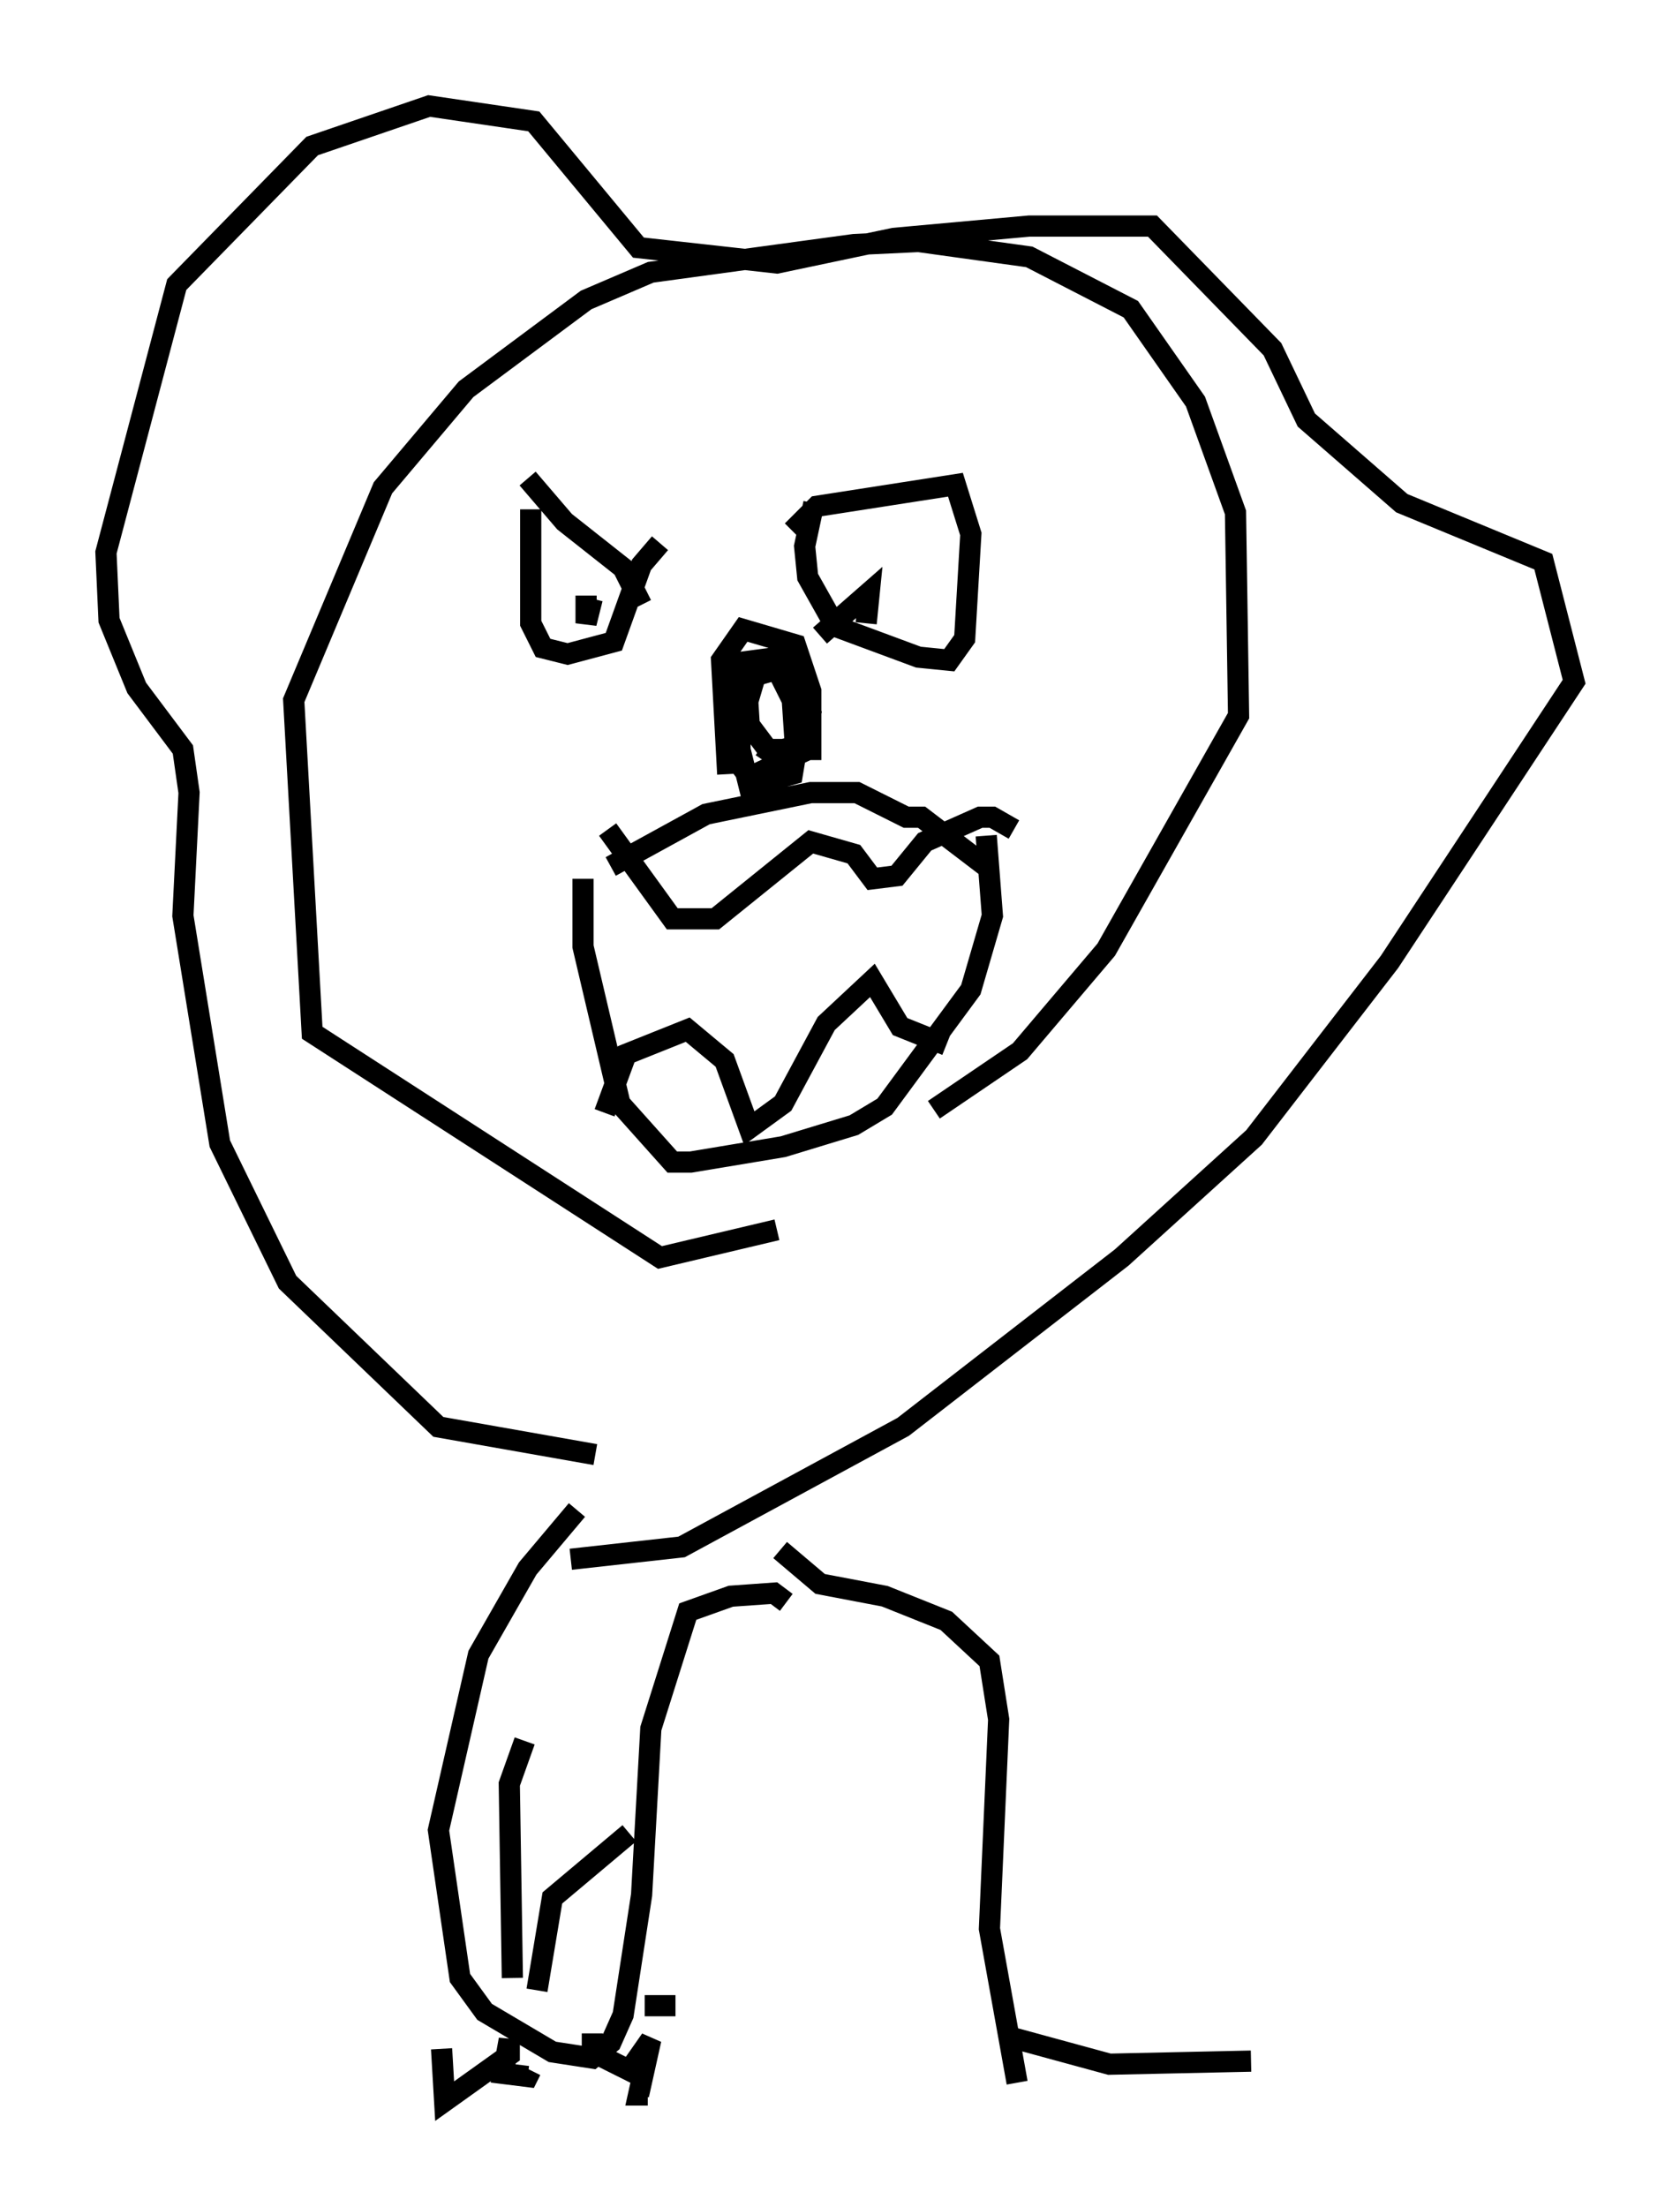 <?xml version="1.0" encoding="utf-8" ?>
<svg baseProfile="full" height="104.123" version="1.1" width="79.285" xmlns="http://www.w3.org/2000/svg" xmlns:ev="http://www.w3.org/2001/xml-events" xmlns:xlink="http://www.w3.org/1999/xlink"><defs /><rect fill="white" height="104.123" width="79.285" x="0" y="0" /><path d="M27.369, 42.33 m1.453, -1.453 l4.503, -2.469 4.939, -1.017 l2.179, 0.0 2.324, 1.162 l0.726, 0.0 3.05, 2.324 m0.0, -1.453 l0.291, 3.777 -1.017, 3.486 l-4.067, 5.52 -1.453, 0.872 l-3.341, 1.017 -4.358, 0.726 l-0.872, 0.0 -2.469, -2.76 l-1.743, -7.408 0.0, -3.196 m1.162, -2.324 l3.05, 4.212 2.034, 0.0 l4.503, -3.631 2.034, 0.581 l0.872, 1.162 1.162, -0.145 l1.307, -1.598 2.615, -1.162 l0.581, 0.0 1.017, 0.581 m-19.318, 13.363 l1.017, -2.76 2.905, -1.162 l1.743, 1.453 1.162, 3.196 l1.598, -1.162 2.034, -3.777 l2.179, -2.034 1.307, 2.179 l2.179, 0.872 m-9.587, -16.413 l0.0, 0.0 m-0.726, 3.631 l-0.291, -5.374 1.017, -1.453 l2.469, 0.726 0.726, 2.179 l0.0, 2.76 -2.034, 0.0 l-0.872, -1.162 -0.145, -2.324 l2.179, -0.726 0.872, 2.469 l-0.436, 1.888 -2.469, 1.162 l-0.436, -0.581 0.0, -1.743 l0.726, -2.469 1.017, -0.291 l1.162, 2.324 -0.436, 2.615 l-2.034, 0.581 -0.872, -3.486 l0.145, -2.324 2.179, -0.291 l0.581, 2.034 0.145, 2.179 l-1.162, 0.291 -0.436, -0.291 m-11.039, -12.637 l1.743, 2.034 2.76, 2.179 l0.872, 1.743 m-5.229, -4.503 l0.0, 5.374 0.581, 1.162 l1.162, 0.291 2.179, -0.581 l1.307, -3.631 0.872, -1.017 m6.246, -0.581 l1.162, -1.162 6.536, -1.017 l0.726, 2.324 -0.291, 4.939 l-0.726, 1.017 -1.453, -0.145 l-3.922, -1.453 -1.307, -2.324 l-0.145, -1.453 0.436, -2.034 m-1.743, 34.279 l-5.52, 1.307 -16.413, -10.603 l-0.872, -15.687 4.212, -10.022 l3.922, -4.648 5.665, -4.212 l3.05, -1.307 9.587, -1.307 l3.05, -0.145 5.229, 0.726 l4.793, 2.469 3.05, 4.358 l1.888, 5.229 0.145, 9.587 l-6.246, 11.039 -4.067, 4.793 l-4.067, 2.76 m-5.374, -22.369 l2.324, -2.034 -0.145, 1.453 m-12.927, -1.162 l-0.291, 1.162 0.0, -1.307 m0.436, 40.525 l-7.408, -1.307 -7.117, -6.827 l-3.196, -6.536 -1.743, -10.749 l0.291, -5.81 -0.291, -2.034 l-2.179, -2.905 -1.307, -3.196 l-0.145, -3.196 3.341, -12.637 l6.391, -6.536 5.52, -1.888 l4.939, 0.726 4.939, 5.955 l6.536, 0.726 5.52, -1.162 l6.391, -0.581 5.81, 0.0 l5.665, 5.81 1.598, 3.341 l4.503, 3.922 6.682, 2.76 l1.453, 5.665 -8.715, 13.218 l-6.391, 8.279 -6.246, 5.665 l-10.313, 7.989 -10.458, 5.665 l-5.229, 0.581 m0.291, -2.324 l-2.324, 2.76 -2.324, 4.067 l-1.888, 8.279 1.017, 6.972 l1.162, 1.598 3.196, 1.888 l1.888, 0.291 0.872, -0.726 l0.581, -1.307 0.872, -5.665 l0.436, -7.844 1.743, -5.52 l2.034, -0.726 2.034, -0.145 l0.581, 0.436 m-16.268, 21.061 l0.145, 2.469 3.05, -2.179 l0.0, -0.726 -0.291, 1.598 l1.162, 0.145 0.145, -0.291 m2.905, -1.743 l0.0, 0.872 1.743, 0.872 l1.017, -1.453 -0.581, 2.615 l0.436, 0.0 m-0.145, -4.212 l1.453, 0.0 m4.939, -21.497 l1.888, 1.598 3.05, 0.581 l2.905, 1.162 2.034, 1.888 l0.436, 2.76 -0.436, 9.877 l1.307, 7.263 m-23.821, -4.939 l-0.145, -9.151 0.726, -2.034 m0.581, 11.765 l0.726, -4.358 3.631, -3.05 m17.866, 9.587 l4.793, 1.307 6.682, -0.145 " fill="none" stroke="black" stroke-width="1" /></svg>